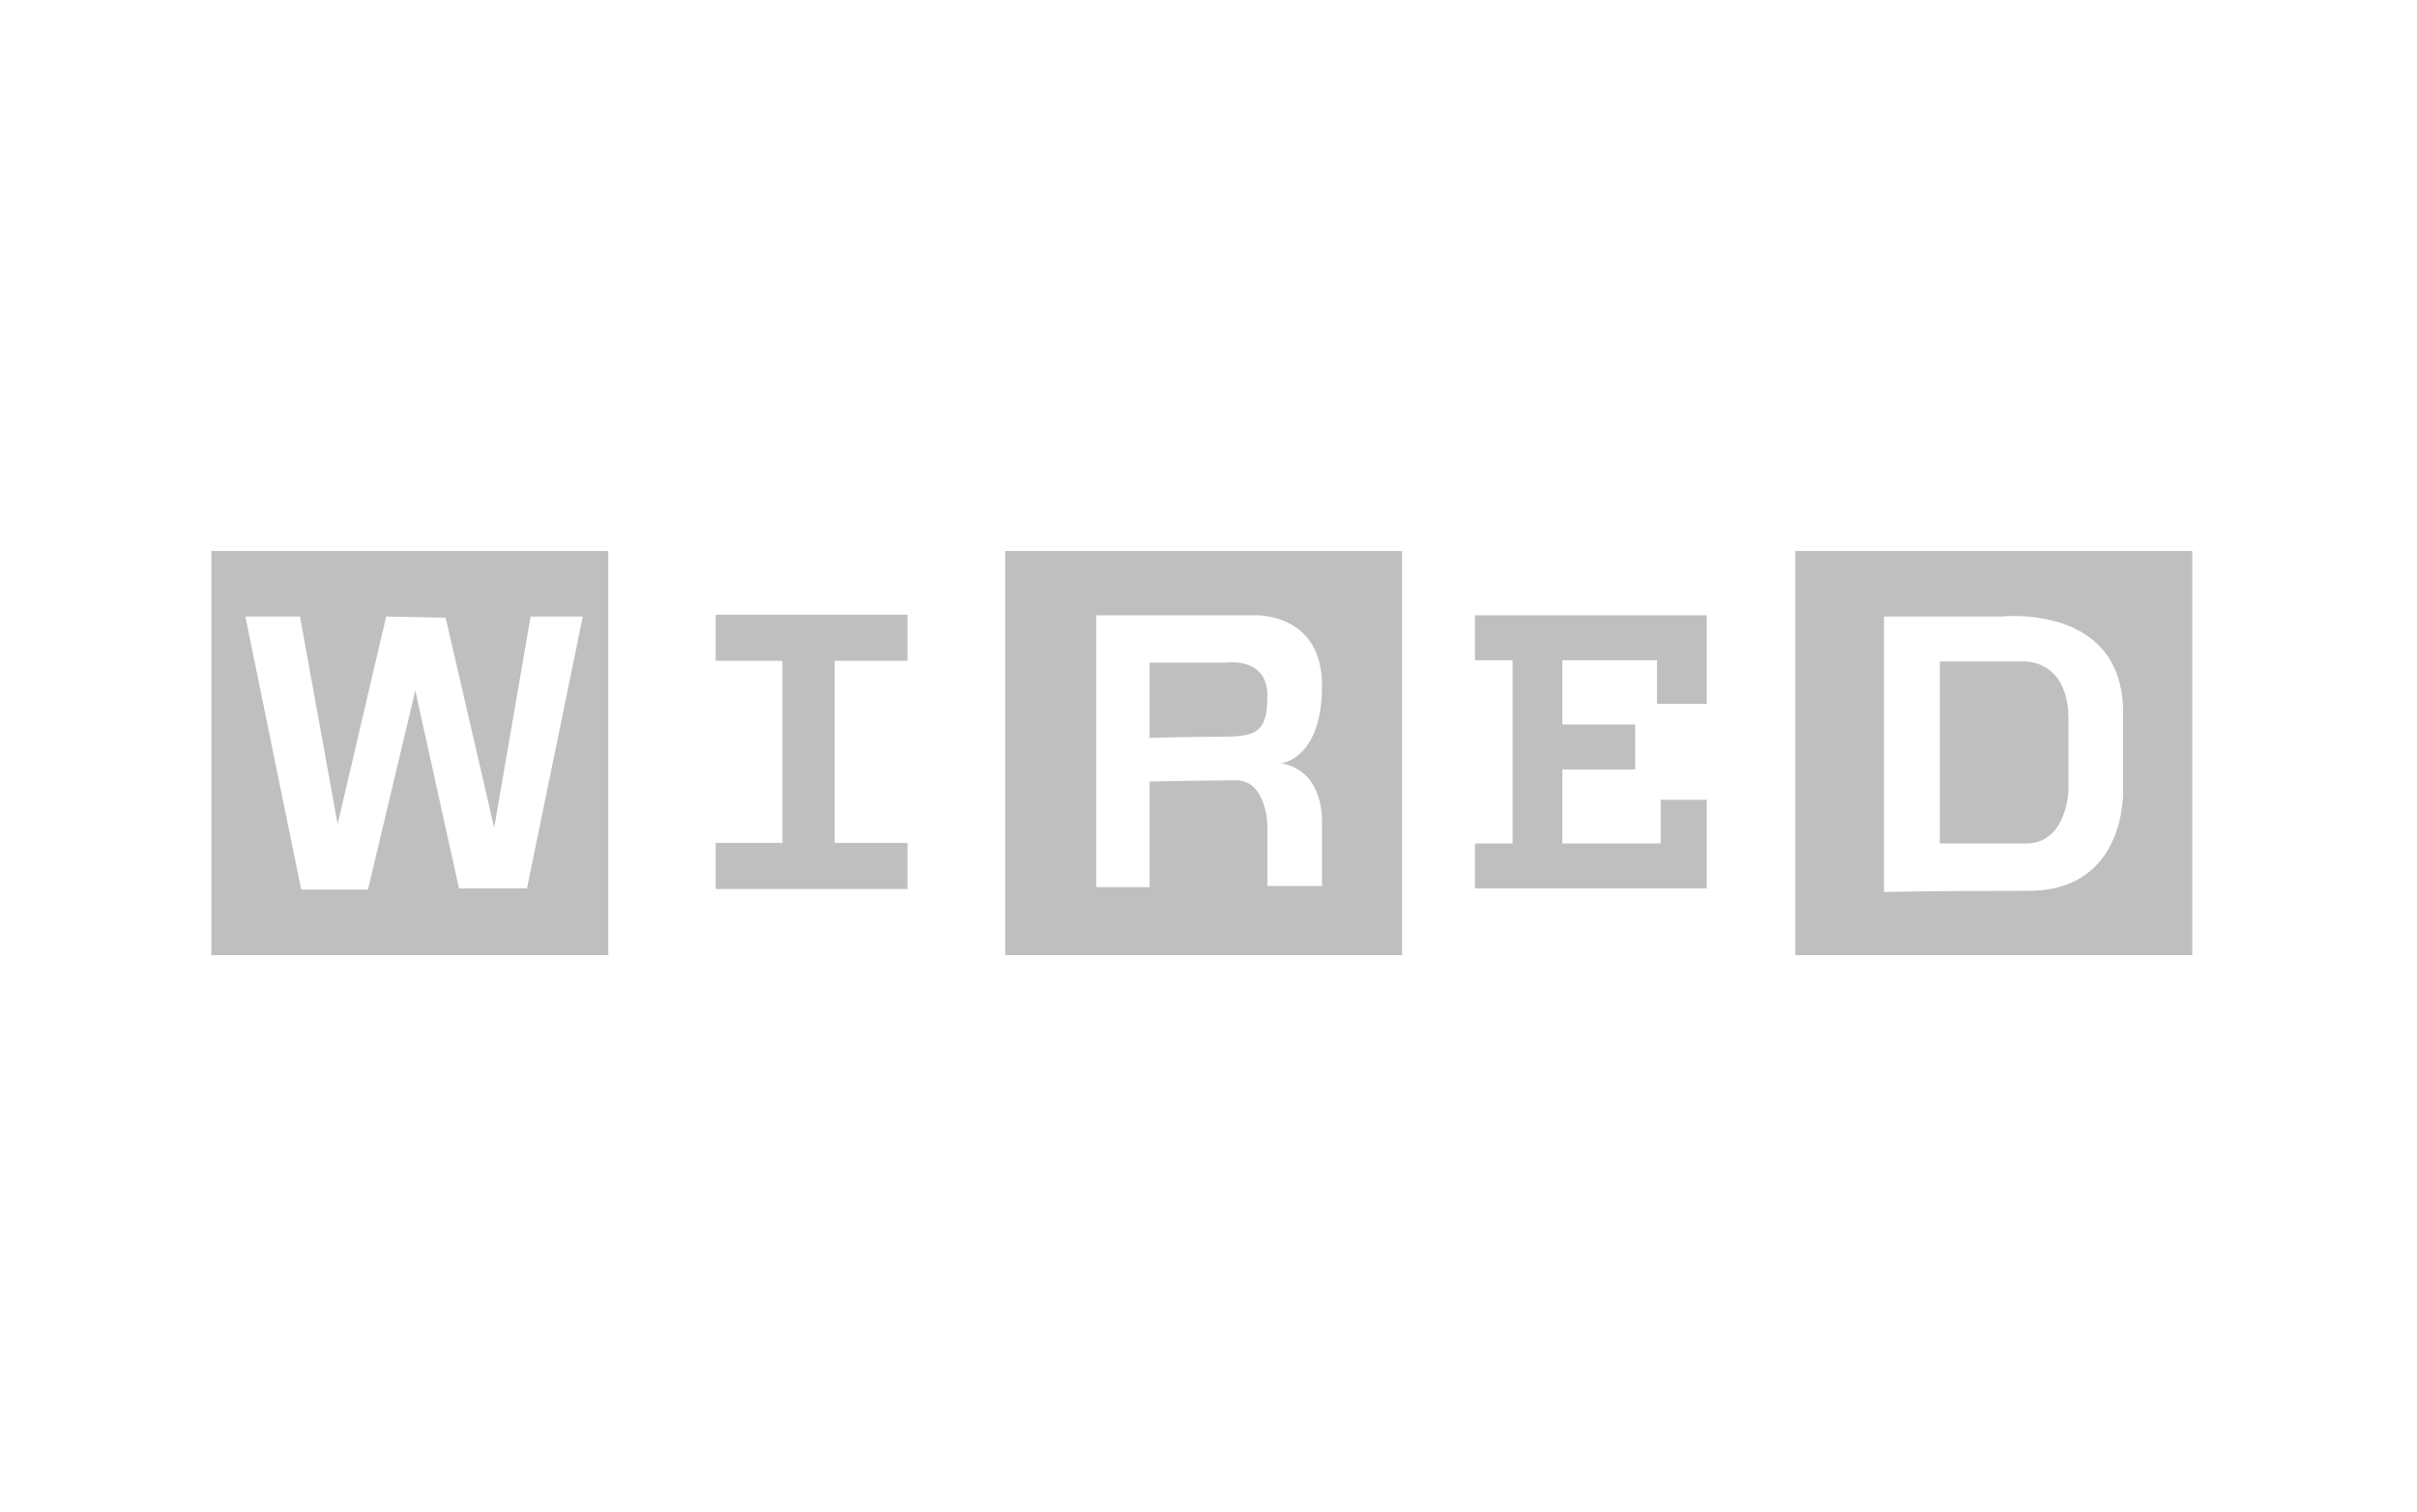 <?xml version="1.0" encoding="UTF-8"?>
<svg width="163px" height="102px" viewBox="0 0 163 102" version="1.1" xmlns="http://www.w3.org/2000/svg" xmlns:xlink="http://www.w3.org/1999/xlink">
    <title>logo_5</title>
    <defs>
        <polygon id="path-1" points="0 99.367 162.101 99.367 162.101 0.057 0 0.057"></polygon>
    </defs>
    <g id="Landing-Page-Copy" stroke="none" stroke-width="1" fill="none" fill-rule="evenodd">
        <g id="Home-landing-page" transform="translate(-1143, -747)">
            <g id="07_Our-Client" transform="translate(235, 747)">
                <g id="Client-Logo" transform="translate(144, 0)">
                    <g id="logo_5" transform="translate(764, 0.5)">
                        <polygon id="Fill-1" fill-opacity="0.25" fill="#000000" points="61.2 44.067 61.2 40.956 48.267 40.956 48.267 44.067 52.769 44.067 52.769 56.346 48.267 56.346 48.267 59.456 61.2 59.456 61.2 56.346 56.289 56.346 56.289 44.067"></polygon>
                        <g id="Group-16" transform="translate(0, 0.576)">
                            <path d="M82.688,43.613 L77.531,43.613 L77.531,48.689 C77.531,48.689 80.314,48.607 82.606,48.607 C84.898,48.607 85.471,48.116 85.471,45.824 C85.471,43.205 82.688,43.613 82.688,43.613" id="Fill-2" fill-opacity="0.25" fill="#000000"></path>
                            <path d="M89.155,54.419 L89.155,58.676 L85.471,58.676 L85.471,54.664 C85.471,54.664 85.471,51.554 83.343,51.554 C81.215,51.554 77.531,51.636 77.531,51.636 L77.531,58.757 L73.929,58.757 L73.929,40.421 L84.571,40.421 C84.571,40.421 89.155,40.176 89.155,45.169 C89.155,50.162 86.372,50.408 86.372,50.408 C86.372,50.408 89.155,50.571 89.155,54.419 L89.155,54.419 Z M67.79,63.342 L94.557,63.342 L94.557,36.083 L67.79,36.083 L67.79,63.342 Z" id="Fill-4" fill-opacity="0.25" fill="#000000"></path>
                            <polygon id="Fill-6" fill-opacity="0.25" fill="#000000" points="99.469 40.421 99.469 43.45 102.007 43.45 102.007 55.81 99.469 55.81 99.469 58.839 115.103 58.839 115.103 52.864 111.993 52.864 111.993 55.81 105.362 55.81 105.362 50.817 110.274 50.817 110.274 47.788 105.362 47.788 105.362 43.45 111.747 43.45 111.747 46.396 115.103 46.396 115.103 40.421"></polygon>
                            <path d="M136.386,43.532 L130.82,43.532 L130.82,55.81 L136.632,55.81 C139.415,55.81 139.497,52.208 139.497,52.208 L139.497,47.461 C139.497,43.286 136.386,43.532 136.386,43.532" id="Fill-8" fill-opacity="0.25" fill="#000000"></path>
                            <path d="M136.796,59.003 C130.084,59.003 127.054,59.085 127.054,59.085 L127.054,40.503 L134.994,40.503 C134.994,40.503 143.18,39.603 143.18,46.97 L143.18,52.127 C143.18,52.127 143.507,59.003 136.796,59.003 L136.796,59.003 Z M121.078,63.341 L147.846,63.341 L147.846,36.083 L121.078,36.083 L121.078,63.341 Z" id="Fill-10" fill-opacity="0.25" fill="#000000"></path>
                            <path d="M35.538,58.839 L30.954,58.839 L28.007,45.496 L24.815,58.921 L20.313,58.921 L16.547,40.503 L20.231,40.503 L22.769,54.501 L26.043,40.503 L30.054,40.585 L33.328,54.746 L35.784,40.503 L39.304,40.503 L35.538,58.839 Z M14.256,63.341 L41.023,63.341 L41.023,36.083 L14.256,36.083 L14.256,63.341 Z" id="Fill-12" fill-opacity="0.25" fill="#000000"></path>
                            <mask id="mask-2" fill="white">
                                <use xlink:href="#path-1"></use>
                            </mask>
                            <g id="Clip-15"></g>
                            <polygon id="Stroke-14" mask="url(#mask-2)" points="0.316 99.051 161.785 99.051 161.785 0.373 0.316 0.373"></polygon>
                        </g>
                    </g>
                </g>
            </g>
        </g>
    </g>
</svg>